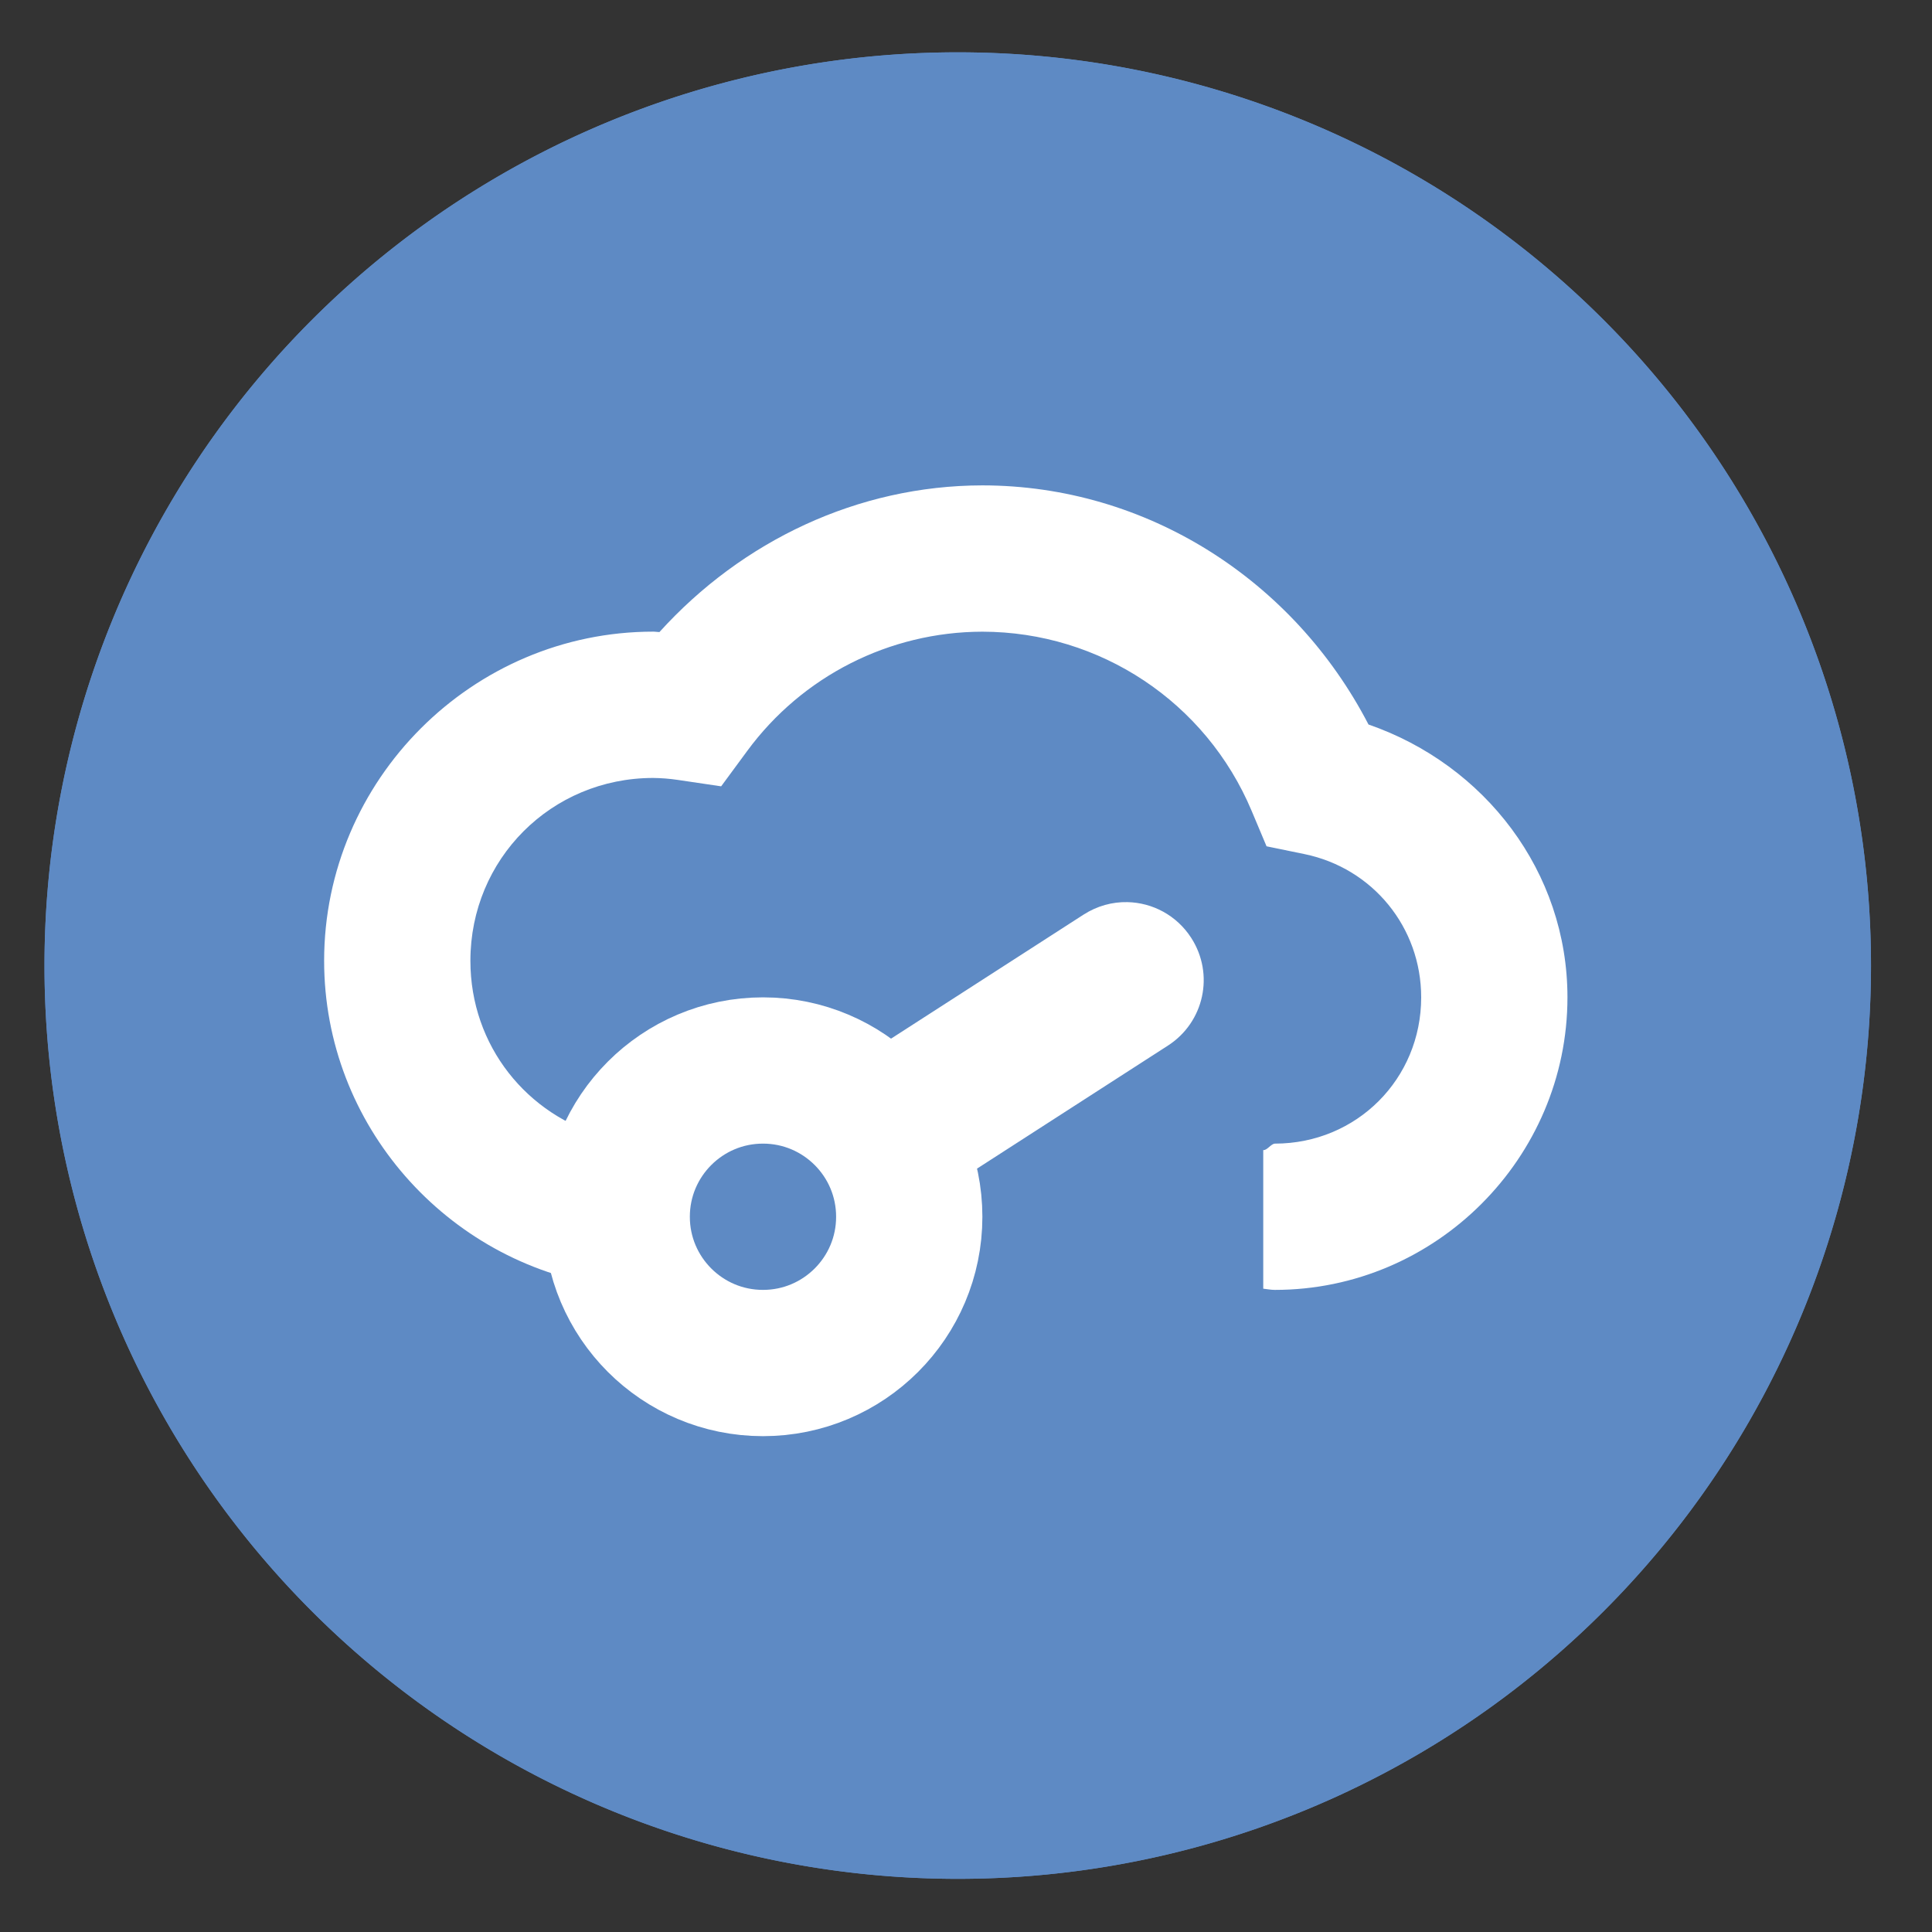 <?xml version="1.0" encoding="UTF-8" standalone="no"?>
<svg
   height="48"
   width="48"
   version="1.1"
   id="svg10"
   sodipodi:docname="easyeda.svg"
   inkscape:version="1.1.2 (0a00cf5339, 2022-02-04)"
   xmlns:inkscape="http://www.inkscape.org/namespaces/inkscape"
   xmlns:sodipodi="http://sodipodi.sourceforge.net/DTD/sodipodi-0.dtd"
   xmlns="http://www.w3.org/2000/svg"
   xmlns:svg="http://www.w3.org/2000/svg"
   xmlns:rdf="http://www.w3.org/1999/02/22-rdf-syntax-ns#"
   xmlns:cc="http://creativecommons.org/ns#"
   xmlns:dc="http://purl.org/dc/elements/1.1/">
  <rect width="100%" height="100%" fill="#333333" stroke="none"/>
  <defs
     id="defs14" />
  <sodipodi:namedview
     pagecolor="#ffffff"
     bordercolor="#666666"
     borderopacity="1"
     objecttolerance="10"
     gridtolerance="10"
     guidetolerance="10"
     inkscape:pageopacity="0"
     inkscape:pageshadow="2"
     inkscape:window-width="1920"
     inkscape:window-height="1026"
     id="namedview12"
     showgrid="true"
     inkscape:zoom="9.8333333"
     inkscape:cx="6.5084746"
     inkscape:cy="24.508475"
     inkscape:window-x="0"
     inkscape:window-y="0"
     inkscape:window-maximized="1"
     inkscape:current-layer="svg10"
     inkscape:pagecheckerboard="0">
    <inkscape:grid
       type="xygrid"
       id="grid823" />
  </sodipodi:namedview>
  <g
     fill="#626c97"
     opacity=".99"
     transform="matrix(1.15 0 0 1.15 -4.486 -7.526)"
     id="g6"
     style="fill:#5f8bc6;fill-opacity:1">
    <path
       d="m44.322 27.405a19.73 19.73 0 0 1 -19.73 19.73 19.73 19.73 0 0 1 -19.73-19.73 19.73 19.73 0 0 1 19.73-19.73 19.73 19.73 0 0 1 19.73 19.73z"
       id="path2"
       style="fill:#5f8bc6;fill-opacity:1" />
    <path
       d="m44.322 27.405a19.73 19.73 0 0 1 -19.73 19.73 19.73 19.73 0 0 1 -19.73-19.73 19.73 19.73 0 0 1 19.73-19.73 19.73 19.73 0 0 1 19.73 19.73z"
       id="path4"
       style="fill:#5f8bc6;fill-opacity:1" />
  </g>
  <path
     id="path10"
     style="fill:#ffffff;stroke-width:0.909"
     d="m 24.406,12.059 c -3.091,0.004 -5.971,1.377 -8.023,3.645 -0.046,-0.001 -0.091,-0.01 -0.137,-0.011 h -0.009 -0.007 c -4.494,0 -8.177,3.682 -8.177,8.177 0,4.087 3.048,7.491 6.979,8.078 v -3.71 c -1.935,-0.521 -3.345,-2.255 -3.345,-4.367 0,-2.529 2.01,-4.54 4.537,-4.543 0.205,0.002 0.41,0.018 0.612,0.048 l 1.081,0.16 0.648,-0.88 c 1.368,-1.859 3.532,-2.957 5.84,-2.962 h 0.003 c 2.926,0.004 5.554,1.753 6.688,4.45 l 0.371,0.882 0.939,0.193 c 1.701,0.349 2.903,1.824 2.903,3.56 0,2.027 -1.604,3.632 -3.631,3.634 -0.098,-1.54e-4 -0.195,0.17 -0.293,0.161 v 3.443 c 0.095,0.01 0.189,0.03 0.286,0.03 h 0.002 0.002 c 3.993,0 7.268,-3.276 7.268,-7.268 C 38.944,21.658 36.889,18.999 34,18 32.141,14.414 28.495,12.063 24.409,12.059 h -0.002 z m 3.604,10.354 c -0.373,-0.008 -0.751,0.093 -1.09,0.311 l -5.506,3.547 c -0.902,0.581 -1.159,1.774 -0.578,2.676 0.581,0.902 1.774,1.159 2.676,0.578 l 5.504,-3.547 c 0.902,-0.581 1.161,-1.774 0.58,-2.676 -0.363,-0.564 -0.966,-0.876 -1.586,-0.889 z" />
  <circle
     style="fill:none;stroke:#ffffff;stroke-width:3.634"
     cx="18.956"
     cy="30.23"
     r="3.634"
     id="circle12" />
</svg>
